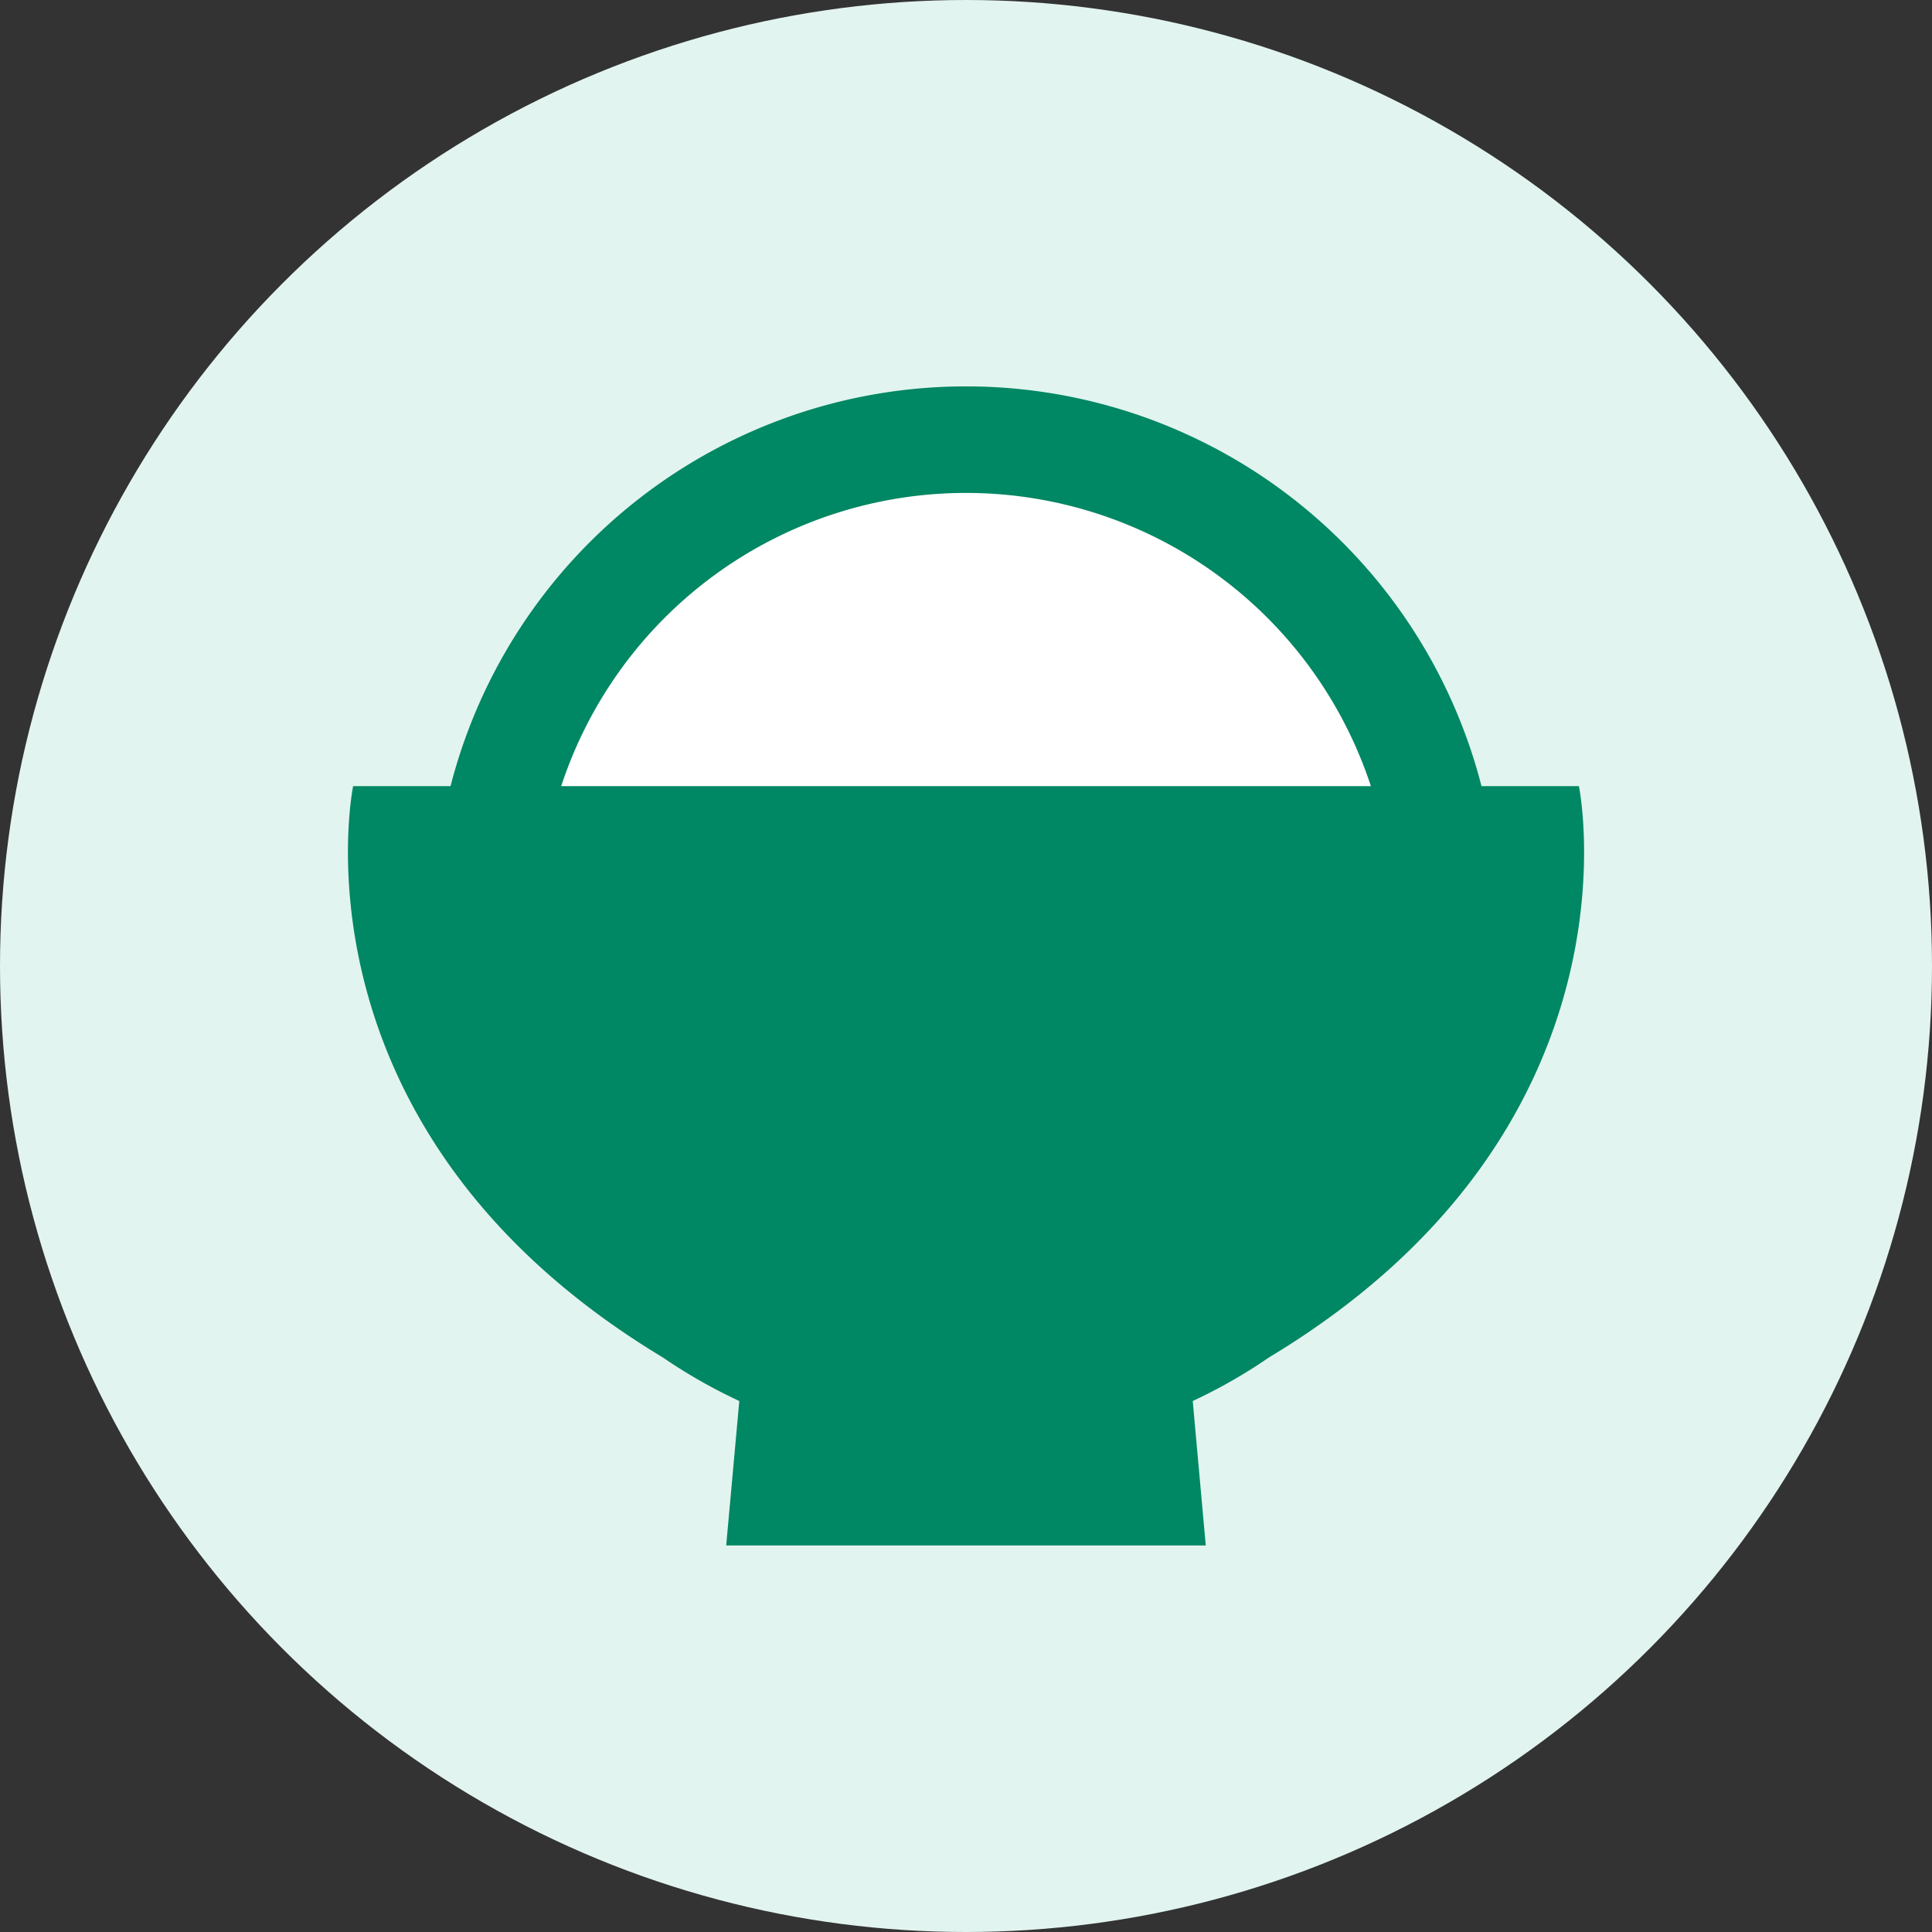 <svg xmlns="http://www.w3.org/2000/svg" width="50" height="50" viewBox="0 0 50 50">
  <rect x="0" y="0" width="50" height="50" fill="#333333" stroke="none"/>
  <g id="グループ_3845" data-name="グループ 3845" transform="translate(797 -1323)">
    <circle id="楕円形_335" data-name="楕円形 335" cx="25" cy="25" r="25" transform="translate(-797 1323)" fill="#e2f4ef"/>
    <g id="グループ_3844" data-name="グループ 3844">
      <g id="グループ_3823" data-name="グループ 3823" transform="translate(200.005 542.001)">
        <path id="パス_2414" data-name="パス 2414" d="M-983.556,803.128V798.86l6.422-5.6,7.094-.475,5.468,2.266,2.894,2.831,1.589,4.139-.381,2.714-20.479-.517Z" fill="#fff"/>
        <g id="ご飯のアイコン" transform="translate(-988 775.057)">
          <path id="パス_1813" data-name="パス 1813" d="M31.857,26.287H29.336a13.774,13.774,0,0,0-26.681,0H.134S-1.694,35.143,8.15,41.073A13.784,13.784,0,0,0,10.128,42.2l-.339,3.738H22.2L21.863,42.2a13.781,13.781,0,0,0,1.978-1.131C33.685,35.143,31.857,26.287,31.857,26.287ZM16,26.287H5.519a11.027,11.027,0,0,1,20.954,0Z" transform="translate(0 0)" fill="#008763"/>
        </g>
      </g>
    </g>
  </g>
</svg>
